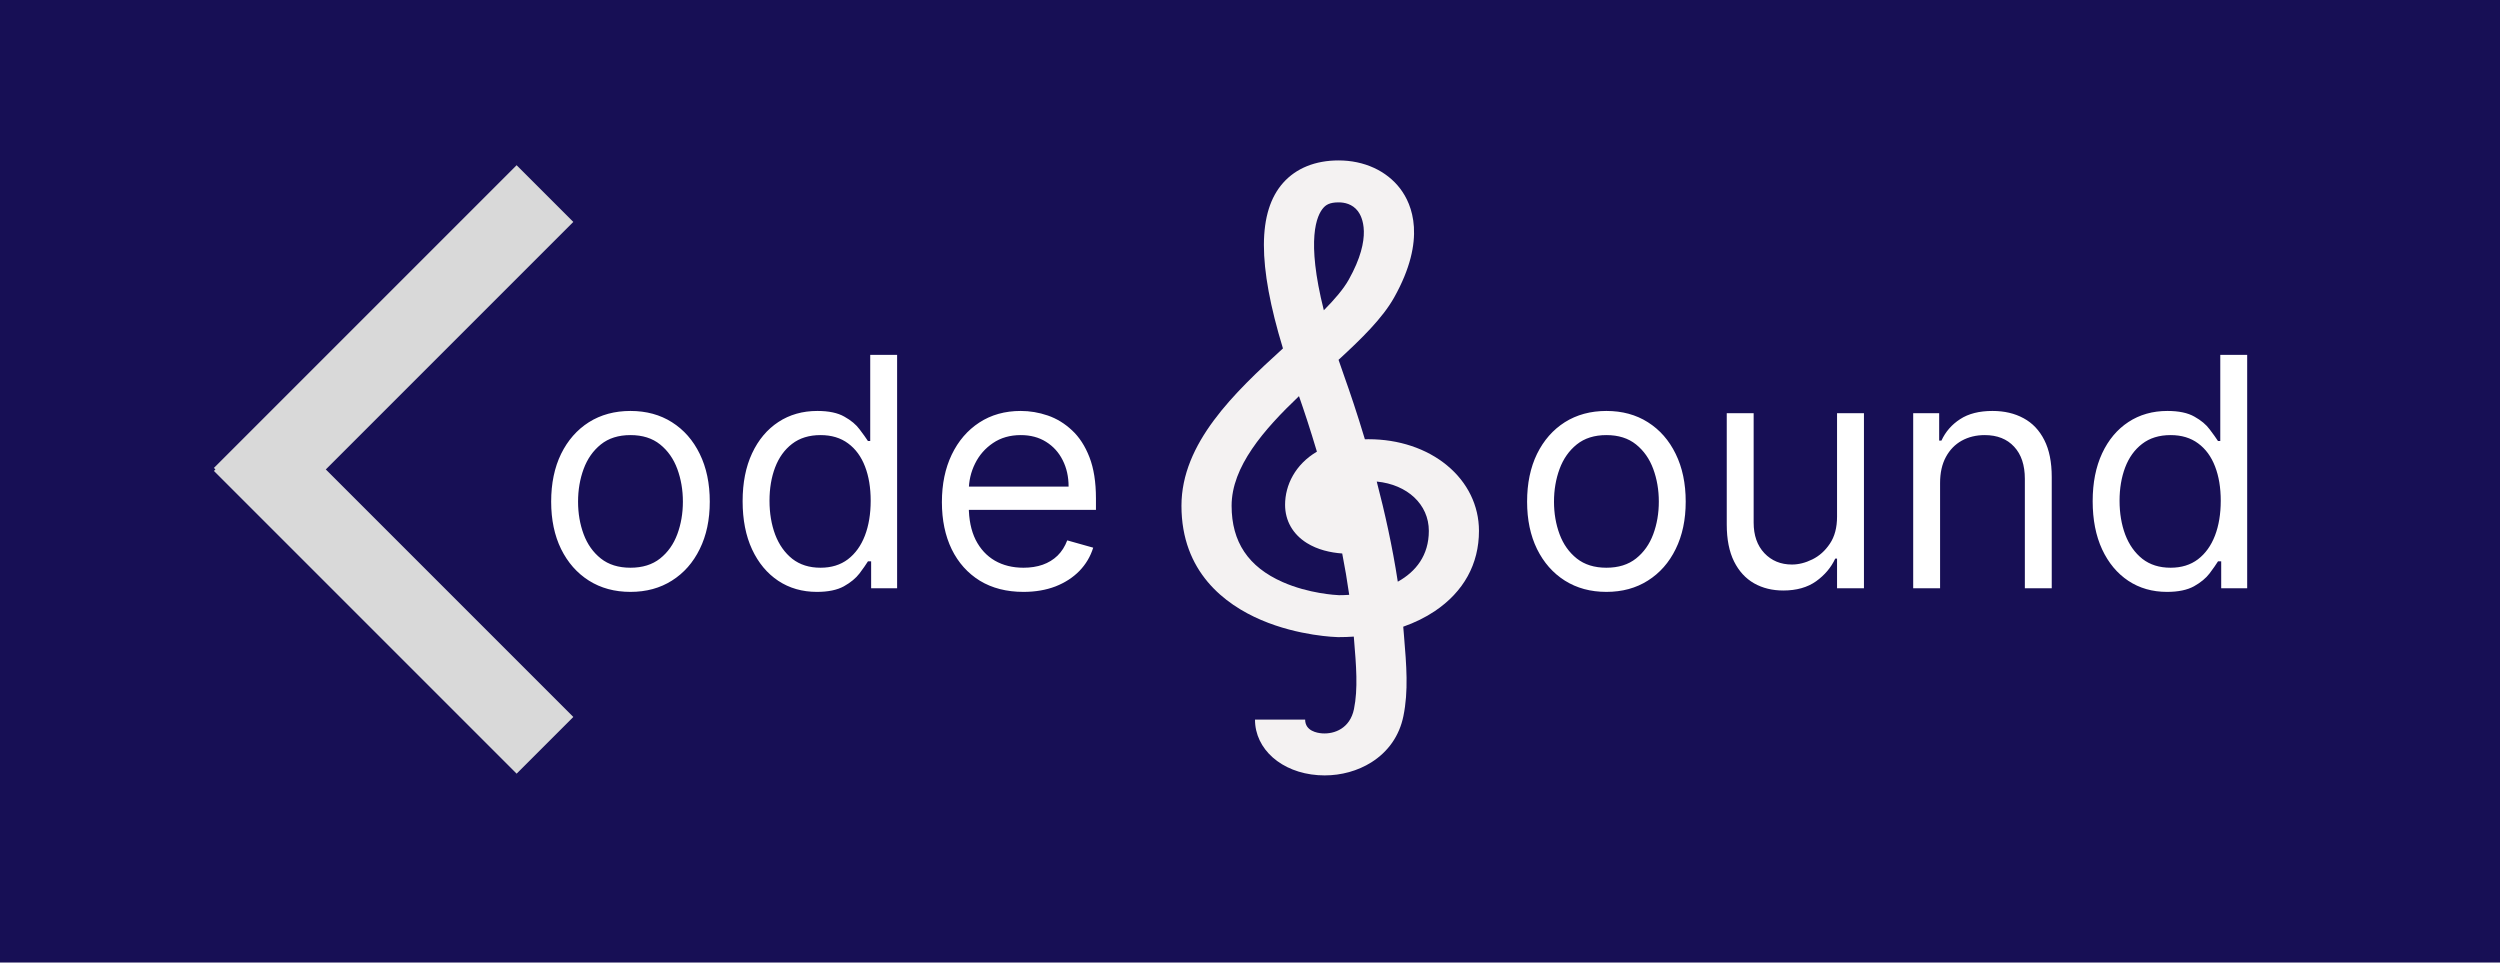 <svg width="187" height="72" viewBox="0 0 187 72" fill="none" xmlns="http://www.w3.org/2000/svg">
<rect width="187" height="72" fill="#170F55"/>
<g clip-path="url(#clip0_13_13)">
<path d="M108.24 34.813C106.71 33.549 104.624 32.854 102.367 32.854C102.274 32.854 102.183 32.855 102.093 32.857C101.499 30.872 100.943 29.247 100.565 28.189C100.408 27.75 100.26 27.325 100.123 26.915C101.858 25.323 103.416 23.794 104.282 22.252C106.735 17.878 105.62 15.276 104.738 14.114C103.717 12.771 102.036 12 100.125 12C98.388 12 96.955 12.579 95.981 13.673C94.07 15.82 94.054 19.792 95.965 26.062C92.312 29.384 88.373 33.148 88.373 37.832C88.373 42.782 91.613 45.209 94.332 46.374C97.149 47.582 99.96 47.654 100.078 47.657L100.125 47.657C100.509 47.657 100.889 47.644 101.264 47.618L101.277 47.774C101.444 49.785 101.588 51.522 101.277 53.039C100.981 54.484 99.813 54.921 98.901 54.856C98.517 54.829 97.625 54.674 97.625 53.827H93.874C93.874 56.04 95.854 57.788 98.583 57.982C98.749 57.994 98.915 58 99.081 58C100.338 58 101.561 57.661 102.571 57.027C103.843 56.227 104.674 55.032 104.974 53.569C105.361 51.681 105.203 49.77 105.019 47.556L104.979 47.077C104.974 47.01 104.968 46.943 104.962 46.877C105.825 46.573 106.617 46.185 107.314 45.719C109.481 44.268 110.627 42.191 110.627 39.71C110.627 37.824 109.779 36.084 108.24 34.813ZM98.989 15.546C99.178 15.334 99.447 15.137 100.125 15.137C100.557 15.137 101.158 15.251 101.572 15.796C101.867 16.185 102.69 17.703 100.886 20.919C100.49 21.625 99.829 22.394 99.022 23.209C97.688 17.889 98.489 16.109 98.989 15.546ZM100.16 44.52C99.94 44.511 97.9 44.404 95.943 43.539C93.373 42.404 92.124 40.537 92.124 37.832C92.124 34.912 94.515 32.154 97.164 29.632C97.528 30.671 98.004 32.1 98.505 33.784C96.887 34.737 96.124 36.283 96.124 37.758C96.124 38.946 96.701 39.961 97.749 40.616C98.553 41.119 99.509 41.337 100.398 41.401C100.597 42.418 100.774 43.454 100.921 44.493C100.666 44.511 100.412 44.52 100.16 44.52ZM104.555 43.511C104.156 40.896 103.583 38.328 102.98 36.02C105.271 36.245 106.877 37.728 106.877 39.71C106.877 41.537 105.914 42.757 104.555 43.511Z" fill="#F4F2F2"/>
</g>
<path d="M47.159 44.273C45.977 44.273 44.94 43.992 44.048 43.429C43.162 42.867 42.469 42.08 41.969 41.068C41.474 40.057 41.227 38.875 41.227 37.523C41.227 36.159 41.474 34.969 41.969 33.952C42.469 32.935 43.162 32.145 44.048 31.582C44.94 31.02 45.977 30.739 47.159 30.739C48.341 30.739 49.375 31.02 50.261 31.582C51.153 32.145 51.847 32.935 52.341 33.952C52.841 34.969 53.091 36.159 53.091 37.523C53.091 38.875 52.841 40.057 52.341 41.068C51.847 42.08 51.153 42.867 50.261 43.429C49.375 43.992 48.341 44.273 47.159 44.273ZM47.159 42.466C48.057 42.466 48.795 42.236 49.375 41.776C49.955 41.315 50.383 40.71 50.662 39.96C50.94 39.21 51.08 38.398 51.08 37.523C51.08 36.648 50.94 35.832 50.662 35.077C50.383 34.321 49.955 33.71 49.375 33.244C48.795 32.778 48.057 32.545 47.159 32.545C46.261 32.545 45.523 32.778 44.943 33.244C44.364 33.71 43.935 34.321 43.656 35.077C43.378 35.832 43.239 36.648 43.239 37.523C43.239 38.398 43.378 39.21 43.656 39.96C43.935 40.71 44.364 41.315 44.943 41.776C45.523 42.236 46.261 42.466 47.159 42.466ZM61.104 44.273C60.014 44.273 59.05 43.997 58.215 43.446C57.38 42.889 56.727 42.105 56.255 41.094C55.783 40.077 55.548 38.875 55.548 37.489C55.548 36.114 55.783 34.92 56.255 33.909C56.727 32.898 57.383 32.117 58.224 31.565C59.065 31.014 60.036 30.739 61.139 30.739C61.991 30.739 62.664 30.881 63.158 31.165C63.658 31.443 64.039 31.761 64.3 32.119C64.567 32.472 64.775 32.761 64.923 32.989H65.093V26.546H67.104V44H65.161V41.989H64.923C64.775 42.227 64.565 42.528 64.292 42.892C64.019 43.25 63.63 43.571 63.124 43.855C62.619 44.133 61.945 44.273 61.104 44.273ZM61.377 42.466C62.184 42.466 62.866 42.256 63.423 41.835C63.979 41.409 64.403 40.821 64.692 40.071C64.982 39.315 65.127 38.443 65.127 37.455C65.127 36.477 64.985 35.622 64.701 34.889C64.417 34.151 63.996 33.577 63.44 33.168C62.883 32.753 62.195 32.545 61.377 32.545C60.525 32.545 59.815 32.764 59.246 33.202C58.684 33.633 58.261 34.222 57.977 34.966C57.698 35.705 57.559 36.534 57.559 37.455C57.559 38.386 57.701 39.233 57.985 39.994C58.275 40.75 58.701 41.352 59.264 41.801C59.832 42.244 60.536 42.466 61.377 42.466ZM76.556 44.273C75.295 44.273 74.207 43.994 73.292 43.438C72.383 42.875 71.681 42.091 71.187 41.085C70.698 40.074 70.454 38.898 70.454 37.557C70.454 36.216 70.698 35.034 71.187 34.011C71.681 32.983 72.369 32.182 73.249 31.608C74.136 31.028 75.17 30.739 76.352 30.739C77.033 30.739 77.707 30.852 78.371 31.079C79.036 31.307 79.641 31.676 80.187 32.188C80.732 32.693 81.167 33.364 81.491 34.199C81.815 35.034 81.977 36.062 81.977 37.284V38.136H71.886V36.398H79.931C79.931 35.659 79.783 35 79.488 34.42C79.198 33.841 78.783 33.383 78.244 33.048C77.71 32.713 77.079 32.545 76.352 32.545C75.55 32.545 74.857 32.744 74.272 33.142C73.692 33.534 73.246 34.045 72.934 34.676C72.621 35.307 72.465 35.983 72.465 36.705V37.864C72.465 38.852 72.636 39.69 72.977 40.378C73.323 41.06 73.803 41.58 74.417 41.938C75.031 42.29 75.744 42.466 76.556 42.466C77.085 42.466 77.562 42.392 77.988 42.244C78.42 42.091 78.792 41.864 79.104 41.562C79.417 41.256 79.658 40.875 79.829 40.42L81.772 40.966C81.567 41.625 81.224 42.205 80.741 42.705C80.258 43.199 79.661 43.585 78.951 43.864C78.241 44.136 77.442 44.273 76.556 44.273Z" fill="white"/>
<path d="M120.159 44.273C118.977 44.273 117.94 43.992 117.048 43.429C116.162 42.867 115.469 42.08 114.969 41.068C114.474 40.057 114.227 38.875 114.227 37.523C114.227 36.159 114.474 34.969 114.969 33.952C115.469 32.935 116.162 32.145 117.048 31.582C117.94 31.02 118.977 30.739 120.159 30.739C121.341 30.739 122.375 31.02 123.261 31.582C124.153 32.145 124.847 32.935 125.341 33.952C125.841 34.969 126.091 36.159 126.091 37.523C126.091 38.875 125.841 40.057 125.341 41.068C124.847 42.08 124.153 42.867 123.261 43.429C122.375 43.992 121.341 44.273 120.159 44.273ZM120.159 42.466C121.057 42.466 121.795 42.236 122.375 41.776C122.955 41.315 123.384 40.71 123.662 39.96C123.94 39.21 124.08 38.398 124.08 37.523C124.08 36.648 123.94 35.832 123.662 35.077C123.384 34.321 122.955 33.71 122.375 33.244C121.795 32.778 121.057 32.545 120.159 32.545C119.261 32.545 118.523 32.778 117.943 33.244C117.364 33.71 116.935 34.321 116.656 35.077C116.378 35.832 116.239 36.648 116.239 37.523C116.239 38.398 116.378 39.21 116.656 39.96C116.935 40.71 117.364 41.315 117.943 41.776C118.523 42.236 119.261 42.466 120.159 42.466ZM137.411 38.648V30.909H139.423V44H137.411V41.784H137.275C136.968 42.449 136.491 43.014 135.843 43.48C135.195 43.94 134.377 44.17 133.388 44.17C132.57 44.17 131.843 43.992 131.207 43.633C130.57 43.27 130.07 42.724 129.707 41.997C129.343 41.264 129.161 40.341 129.161 39.227V30.909H131.173V39.091C131.173 40.045 131.44 40.807 131.974 41.375C132.513 41.943 133.201 42.227 134.036 42.227C134.536 42.227 135.045 42.099 135.562 41.844C136.085 41.588 136.522 41.196 136.874 40.668C137.232 40.139 137.411 39.466 137.411 38.648ZM145.118 36.125V44H143.107V30.909H145.05V32.955H145.22C145.527 32.29 145.993 31.756 146.618 31.352C147.243 30.943 148.05 30.739 149.038 30.739C149.925 30.739 150.7 30.921 151.365 31.284C152.03 31.642 152.547 32.188 152.916 32.92C153.286 33.648 153.47 34.568 153.47 35.682V44H151.459V35.818C151.459 34.79 151.192 33.989 150.658 33.415C150.124 32.835 149.391 32.545 148.459 32.545C147.817 32.545 147.243 32.685 146.737 32.963C146.237 33.242 145.842 33.648 145.553 34.182C145.263 34.716 145.118 35.364 145.118 36.125ZM162.089 44.273C160.998 44.273 160.035 43.997 159.2 43.446C158.364 42.889 157.711 42.105 157.239 41.094C156.768 40.077 156.532 38.875 156.532 37.489C156.532 36.114 156.768 34.92 157.239 33.909C157.711 32.898 158.367 32.117 159.208 31.565C160.049 31.014 161.021 30.739 162.123 30.739C162.975 30.739 163.648 30.881 164.143 31.165C164.643 31.443 165.023 31.761 165.285 32.119C165.552 32.472 165.759 32.761 165.907 32.989H166.077V26.546H168.089V44H166.146V41.989H165.907C165.759 42.227 165.549 42.528 165.276 42.892C165.004 43.25 164.614 43.571 164.109 43.855C163.603 44.133 162.93 44.273 162.089 44.273ZM162.362 42.466C163.168 42.466 163.85 42.256 164.407 41.835C164.964 41.409 165.387 40.821 165.677 40.071C165.967 39.315 166.112 38.443 166.112 37.455C166.112 36.477 165.969 35.622 165.685 34.889C165.401 34.151 164.981 33.577 164.424 33.168C163.867 32.753 163.18 32.545 162.362 32.545C161.509 32.545 160.799 32.764 160.231 33.202C159.668 33.633 159.245 34.222 158.961 34.966C158.683 35.705 158.543 36.534 158.543 37.455C158.543 38.386 158.685 39.233 158.969 39.994C159.259 40.75 159.685 41.352 160.248 41.801C160.816 42.244 161.521 42.466 162.362 42.466Z" fill="white"/>
<rect x="38.642" y="12.358" width="6" height="32.021" transform="rotate(45 38.642 12.358)" fill="#D9D9D9"/>
<rect x="16" y="35.228" width="6" height="32.021" transform="rotate(-45 16 35.228)" fill="#D9D9D9"/>
<defs>
<clipPath id="clip0_13_13">
<rect width="55" height="46" fill="white" transform="translate(72 12)"/>
</clipPath>
</defs>
</svg>
